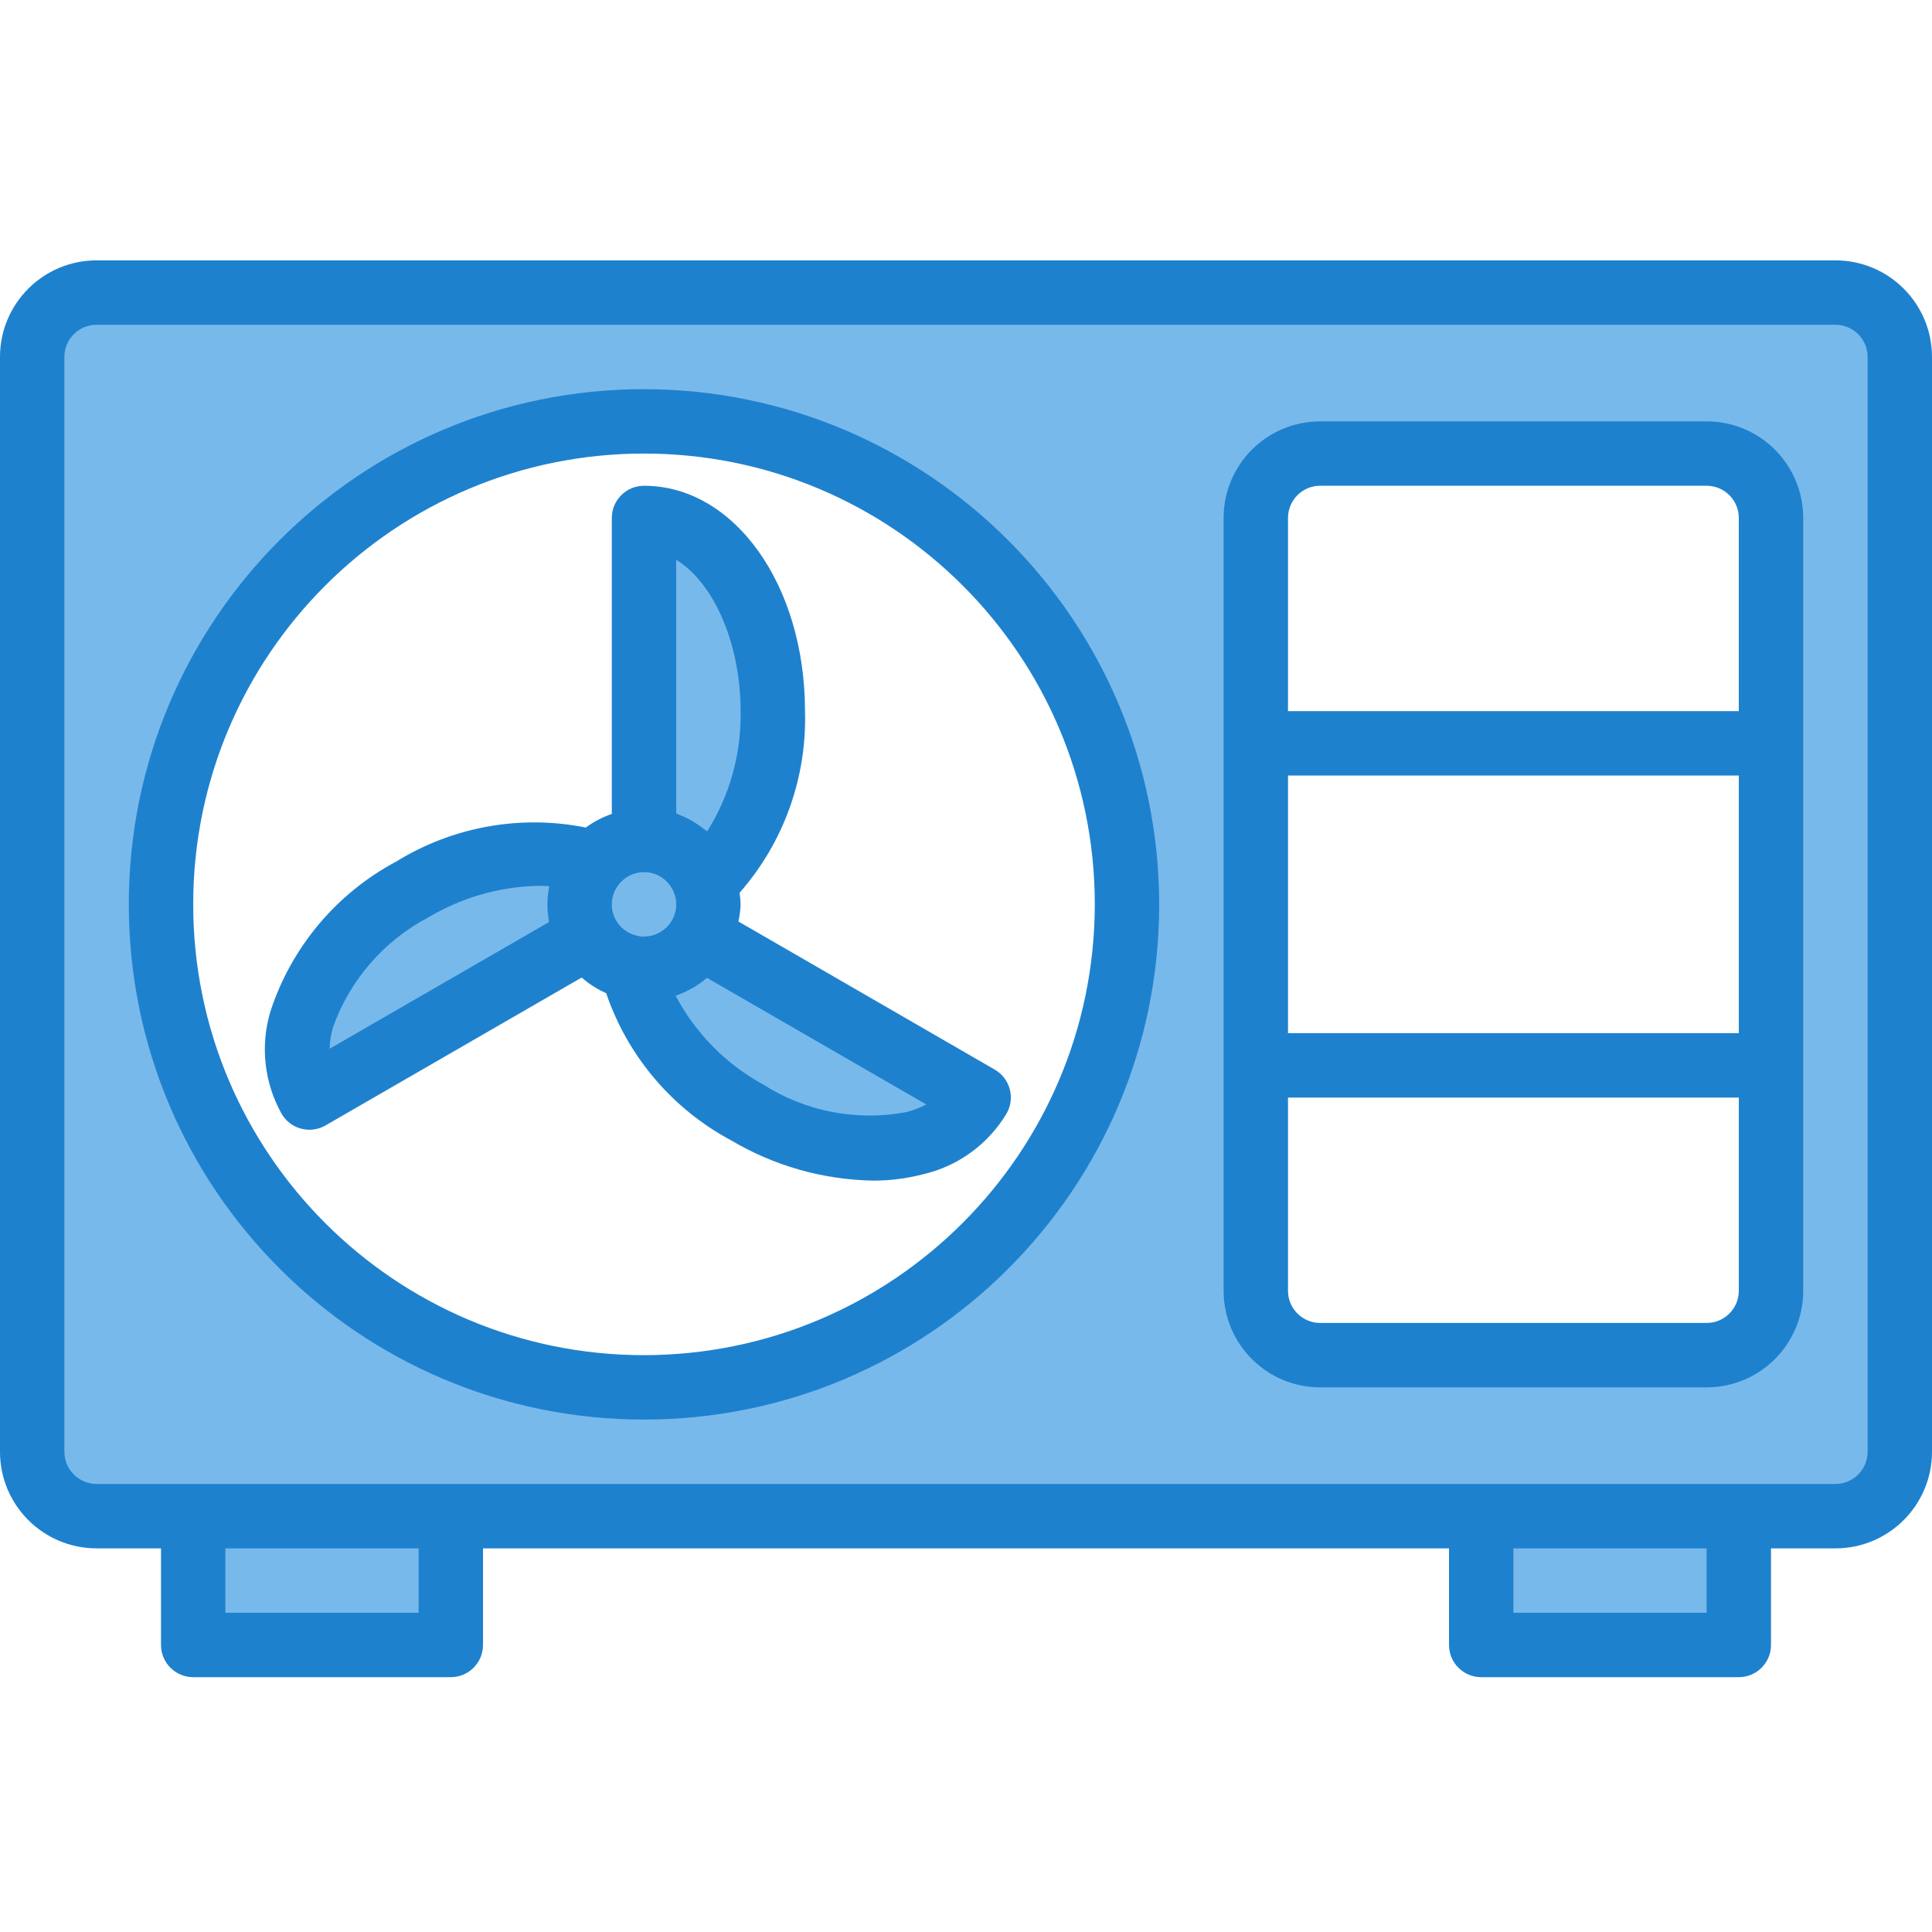 <svg height="511pt" viewBox="0 -68 511.998 511" width="511pt" xmlns="http://www.w3.org/2000/svg"><g fill="#78b9eb"><path d="m486.398 9.031h-460.797c-9.426 0-17.07 7.641-17.07 17.066v290.137c0 9.426 7.645 17.066 17.07 17.066h460.797c9.426 0 17.066-7.641 17.066-17.066v-290.137c0-9.426-7.641-17.066-17.066-17.066zm-315.73 290.133c-70.691 0-128-57.305-128-128 0-70.691 57.309-127.996 128-127.996 70.691 0 128 57.305 128 127.996 0 70.695-57.309 128-128 128zm298.664-170.664v145.066c0 9.426-7.641 17.066-17.066 17.066h-102.398c-9.426 0-17.066-7.641-17.066-17.066v-204.801c0-9.426 7.641-17.066 17.066-17.066h102.398c9.426 0 17.066 7.641 17.066 17.066zm0 0"/><path d="m51.199 333.301h68.266v34.133h-68.266zm0 0"/><path d="m392.535 333.301h68.266v34.133h-68.266zm0 0"/><path d="m186.625 165.191c12.375-11.691 19.016-28.219 18.176-45.227 0-28.242-15.277-51.199-34.133-51.199v85.332c7.109.016 13.469 4.434 15.957 11.094zm0 0"/><path d="m157.441 160.414c-16.293-4.926-33.93-2.43-48.215 6.828-24.492 14.078-36.691 38.824-27.223 55.125l73.898-42.668c-3.562-6.121-2.949-13.809 1.539-19.285zm0 0"/><path d="m170.668 188.234c-.945-.004-1.887-.09-2.816-.258 3.938 16.57 14.949 30.578 30.121 38.316 24.492 14.164 51.969 12.371 61.355-3.926l-73.898-42.668c-3.047 5.273-8.672 8.527-14.762 8.535zm0 0"/><path d="m185.43 179.699c1.504-2.594 2.297-5.535 2.305-8.535.027-2.043-.352-4.074-1.109-5.973-3.27-8.809-13.062-13.301-21.875-10.031-2.863 1.062-5.391 2.879-7.309 5.254-5.93 7.328-4.797 18.074 2.527 24.004 2.277 1.844 4.992 3.07 7.883 3.559.93.172 1.871.258 2.816.258 6.09-.008 11.715-3.262 14.762-8.535zm0 0"/></g><path d="m486.398.5h-460.797c-14.141 0-25.602 11.461-25.602 25.598v290.137c0 14.137 11.461 25.598 25.602 25.598h17.066v25.602c0 4.711 3.82 8.531 8.531 8.531h68.266c4.715 0 8.535-3.82 8.535-8.531v-25.602h256v25.602c0 4.711 3.82 8.531 8.531 8.531h68.266c4.715 0 8.535-3.82 8.535-8.531v-25.602h17.066c14.137 0 25.598-11.461 25.598-25.598v-290.137c.004-14.137-11.457-25.598-25.598-25.598zm-375.465 358.398h-51.199v-17.066h51.199zm341.332 0h-51.199v-17.066h51.199zm42.668-42.668c0 4.715-3.82 8.535-8.535 8.535h-460.797c-4.715 0-8.535-3.82-8.535-8.535v-290.133c0-4.711 3.82-8.531 8.535-8.531h460.797c4.715 0 8.535 3.82 8.535 8.531zm0 0" fill="#1e81ce"/><path d="m452.266 43.168h-102.398c-14.141 0-25.602 11.461-25.602 25.598v204.801c0 14.137 11.461 25.598 25.602 25.598h102.398c14.137 0 25.602-11.461 25.602-25.598v-204.801c0-14.137-11.461-25.598-25.602-25.598zm-110.934 93.863h119.469v68.266h-119.469zm8.535-76.801h102.398c4.715 0 8.535 3.824 8.535 8.535v51.199h-119.469v-51.199c0-4.711 3.82-8.535 8.535-8.535zm102.398 221.867h-102.398c-4.715 0-8.535-3.82-8.535-8.531v-51.199h119.469v51.199c0 4.711-3.82 8.531-8.535 8.531zm0 0" fill="#1e81ce"/><path d="m170.668 34.633c-75.406 0-136.535 61.129-136.535 136.531 0 75.406 61.129 136.535 136.535 136.535s136.531-61.129 136.531-136.535c-.09-75.367-61.164-136.441-136.531-136.531zm0 256c-65.98 0-119.469-53.488-119.469-119.469 0-65.977 53.488-119.465 119.469-119.465s119.465 53.488 119.465 119.465c-.07 65.953-53.516 119.398-119.465 119.469zm0 0" fill="#1e81ce"/><path d="m196.266 171.164c-.027-1.023-.117-2.047-.273-3.062 11.66-13.273 17.855-30.477 17.34-48.137 0-33.492-18.773-59.73-42.664-59.73-4.715 0-8.535 3.82-8.535 8.531v78.438c-2.465.84-4.789 2.055-6.887 3.602-17.301-3.469-35.273-.238-50.285 9.039-15.793 8.426-27.719 22.629-33.281 39.645-2.742 9.078-1.684 18.879 2.938 27.16 2.359 4.066 7.566 5.453 11.637 3.105l67.891-39.199c1.938 1.711 4.129 3.109 6.496 4.145 5.684 16.715 17.504 30.648 33.066 38.98 11.379 6.758 24.316 10.441 37.547 10.691 4.547.023 9.074-.551 13.473-1.703 9.207-2.16 17.148-7.953 22.016-16.062 2.352-4.078.953-9.289-3.121-11.648l-67.934-39.254c.324-1.492.52-3.012.578-4.539zm-27.016 8.391c-4.625-.754-7.758-5.117-7.004-9.738.238-1.461.855-2.836 1.789-3.984 2.922-3.668 8.262-4.277 11.93-1.359 1.277 1.016 2.234 2.375 2.758 3.918.344.887.504 1.828.477 2.773.004 1.5-.387 2.969-1.133 4.27-.414.684-.91 1.312-1.477 1.875-.352.312-.727.602-1.121.855-.215.168-.438.324-.672.469-.488.262-1 .477-1.527.641-.195.066-.383.137-.59.188-.484.102-.973.168-1.469.195-.566.062-1.137.062-1.707 0-.074-.086-.133-.078-.254-.102zm9.949-99.695c9.832 5.973 17.066 21.965 17.066 40.105.215 11.258-2.863 22.332-8.855 31.863-.238-.203-.523-.348-.77-.555-.785-.625-1.602-1.211-2.449-1.75-.434-.27-.852-.527-1.312-.773-.902-.488-1.828-.918-2.781-1.289-.309-.129-.59-.309-.898-.418zm-91.859 129.57c.07-1.875.355-3.73.852-5.539 4.449-12.59 13.484-23.039 25.301-29.262 8.742-5.215 18.676-8.098 28.852-8.371 1.074 0 2.145 0 3.176.121v.215c-.289 1.508-.441 3.035-.453 4.57.004 1.574.148 3.141.434 4.688zm152.941 16.766c-13.156 2.52-26.777-.098-38.066-7.312-9.855-5.398-17.91-13.57-23.16-23.508 1.531-.531 3.012-1.207 4.414-2.023h.051c1.355-.785 2.637-1.695 3.82-2.723l58.129 33.562c-1.645.871-3.383 1.543-5.188 2.004zm0 0" fill="#1e81ce"/></svg>